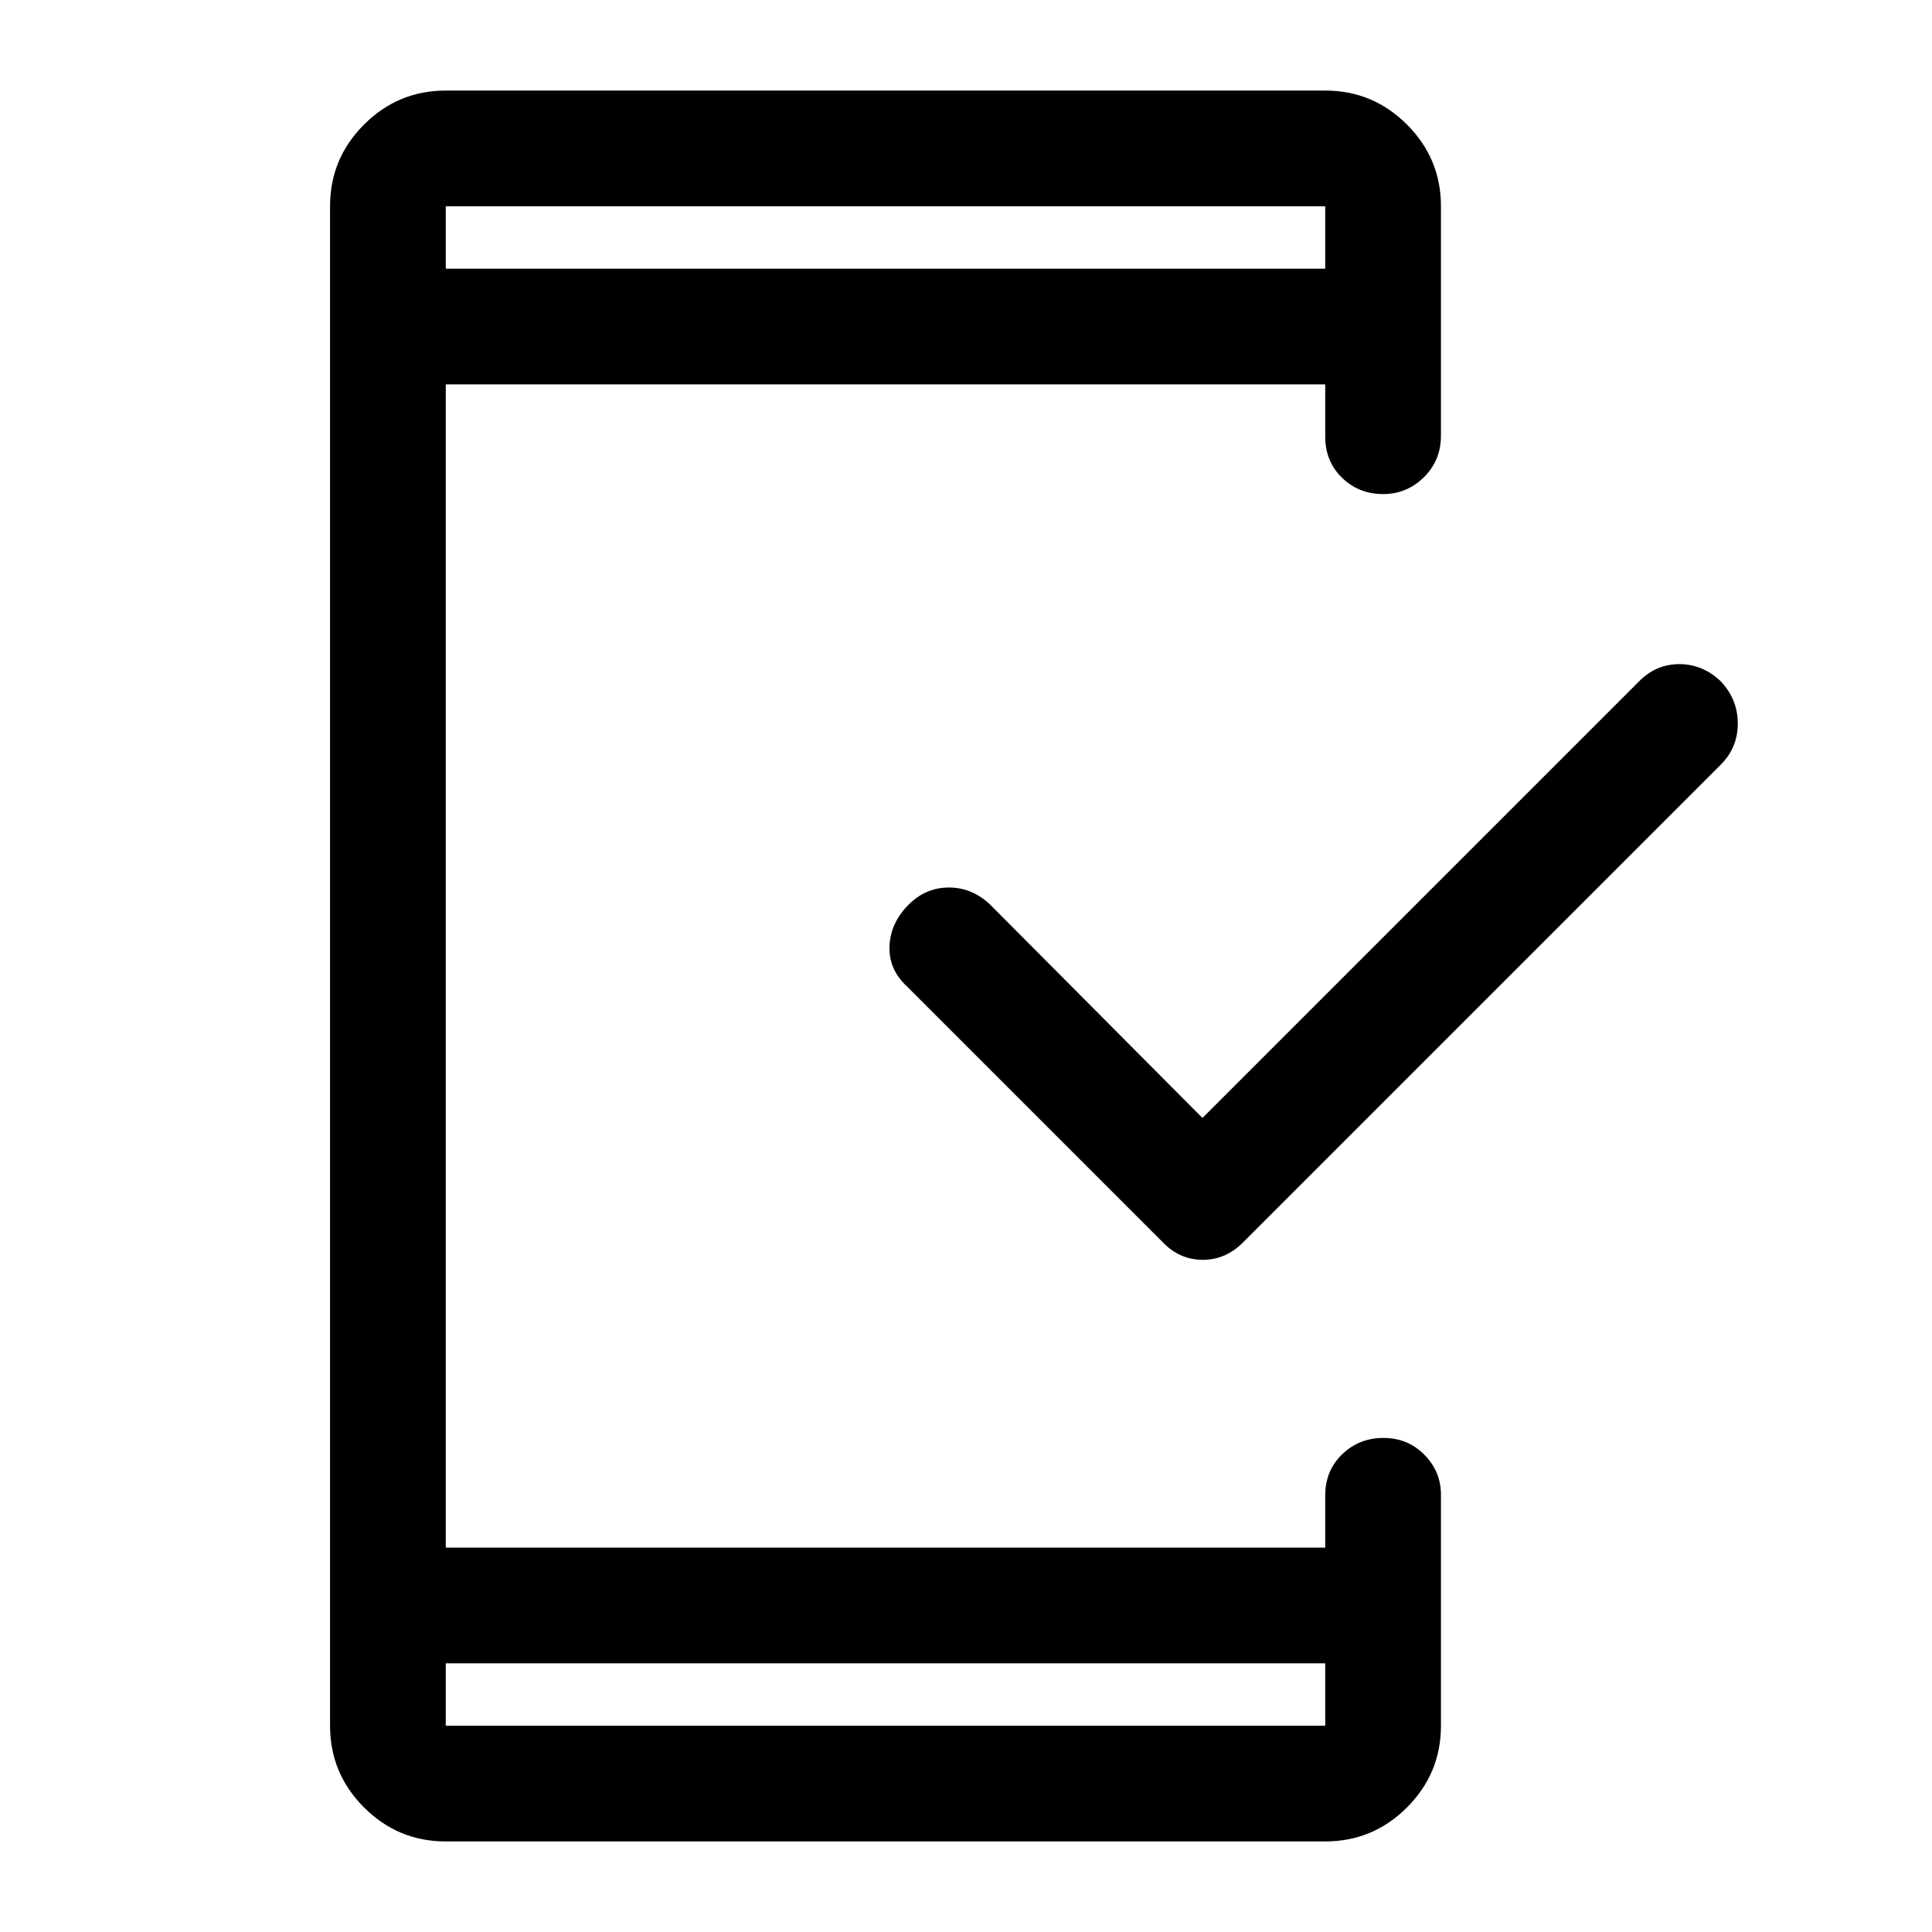 <svg xmlns="http://www.w3.org/2000/svg" height="48" viewBox="0 -960 960 960" width="48"><path d="M221.5-133.5v31h437v-31h-437Zm376-271 217.13-217.13Q823-630 834.5-630q11.5 0 20.5 8.5 8.5 9 8.5 21T855-580L618-343q-8.73 9-20.36 9-11.64 0-20.14-9L450.32-470.18Q441.5-478.5 442-490t9.5-20.5q8.5-8.5 20-8.5t20.44 8.44L597.5-404.5Zm-376-422h437v-31h-437v31Zm0 0v-31 31Zm0 693v31-31Zm0 88.5q-23.72 0-40.61-16.89T164-102.5v-755q0-23.72 16.89-40.61T221.5-915h437q23.72 0 40.61 16.89T716-857.5v114q0 12.25-8.46 20.62-8.47 8.38-20.22 8.38-12.17 0-20.49-8.13-8.33-8.12-8.33-20.37v-26h-437v578h437v-26q0-12.25 8.43-20.38 8.42-8.12 20.5-8.12 12.07 0 20.32 8.34t8.25 19.91v114.75q0 23.72-16.89 40.61T658.5-45h-437Z"/></svg>